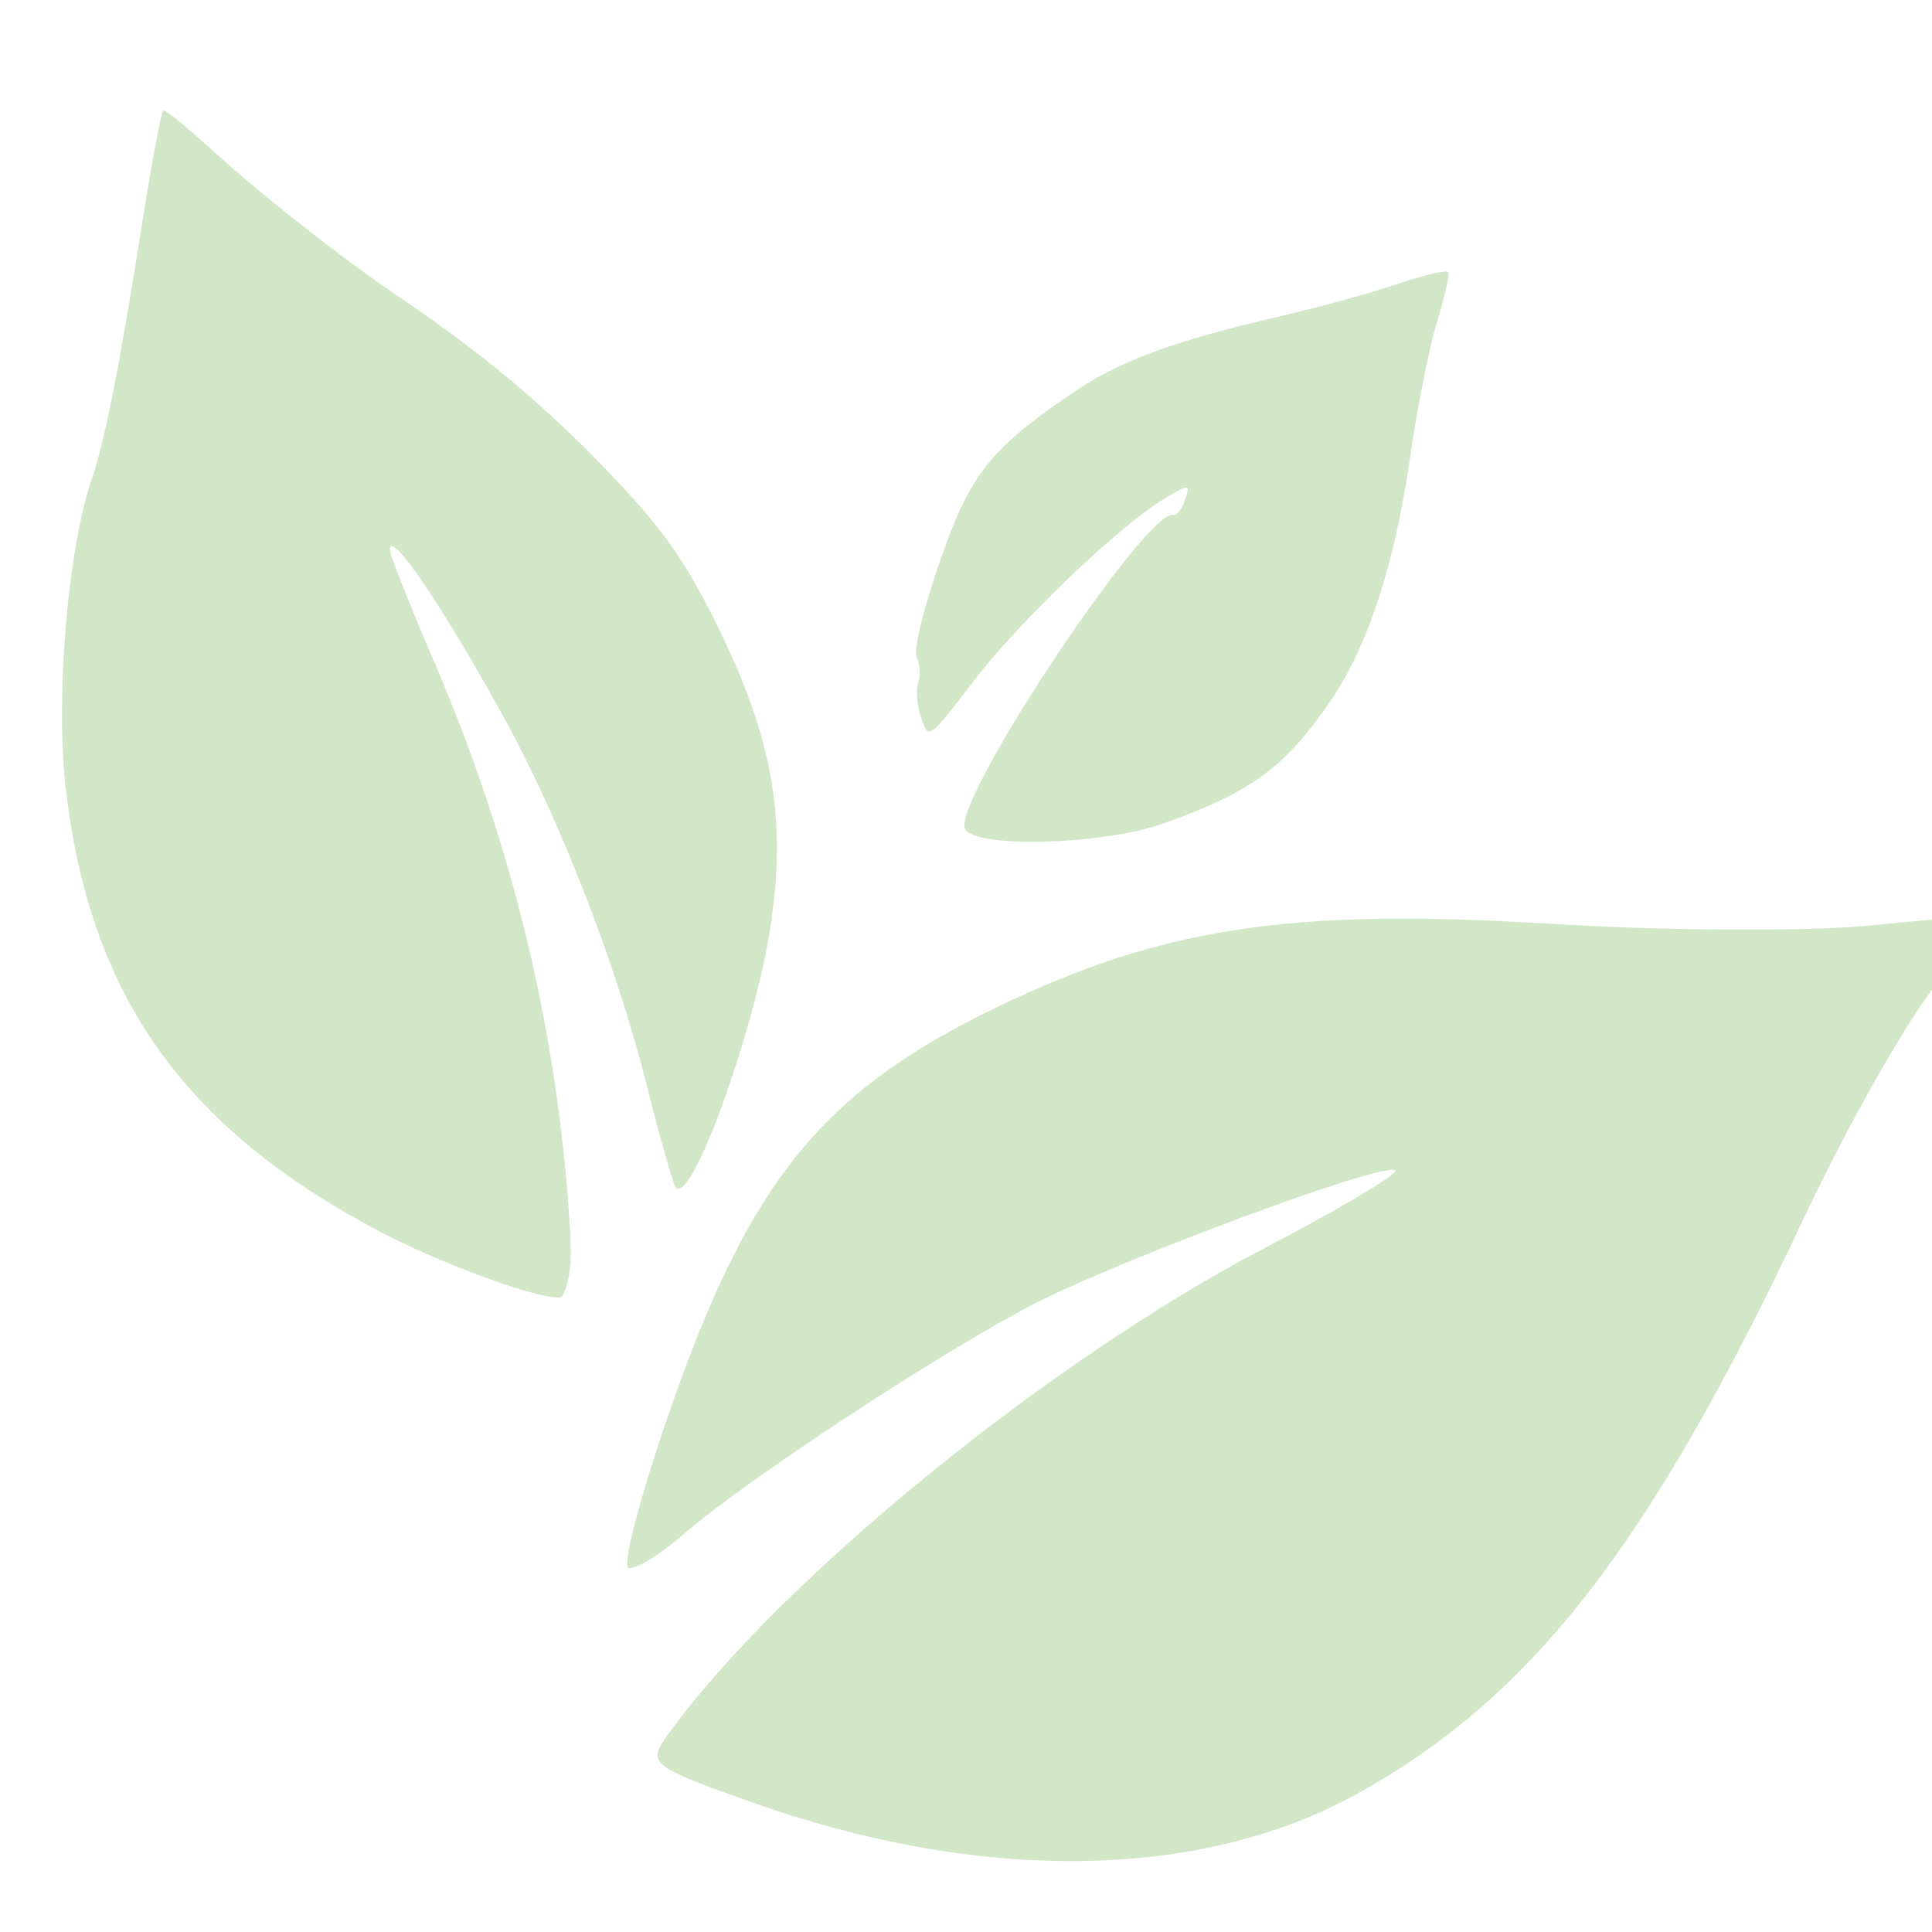 <!-- Created with Inkscape (http://www.inkscape.org/) -->
<svg width="25mm" height="25mm" version="1.1" viewBox="0 0 25 25" xmlns="http://www.w3.org/2000/svg">
 <g transform="matrix(.812 .293 -.288 .829 -556.66 -386.79)" fill="#d1e7c7">
  <path transform="scale(.265)" d="m2921.6 830.17c3.083-10.13 13.441-26.761 22.847-36.685 3.405-3.593 5.883-6.532 5.505-6.532-1.079 0-13.57 10.328-17.143 14.175-4.242 4.566-11.885 14.477-14.021 18.181-0.933 1.618-2.016 2.942-2.407 2.942-0.391 0-0.71-4.064-0.71-9.032 0-13.472 2.206-19.527 9.906-27.195 7.415-7.383 13.932-10.833 28.201-14.926 6.17-1.77 13.81-4.425 16.977-5.9 3.167-1.475 5.853-2.682 5.969-2.682 0.116 0-0.508 2.138-1.387 4.752-0.879 2.613-2.056 9.028-2.617 14.255-2.171 20.244-5.603 30.329-13.195 38.773-6.772 7.532-18.55 11.86-32.375 11.895-5.982 0.015-6.151-0.046-5.55-2.021z"/>
  <path transform="scale(.265)" d="m2896.9 809.35c-12.486-1.7-20.013-6.92-25.137-17.431-2.232-4.578-4.277-12.52-4.278-16.608-1e-4 -2.116-0.64-6.545-2.069-14.331-0.612-3.335-1.04-6.137-0.951-6.226 0.089-0.089 1.578 0.422 3.308 1.135 3.369 1.389 8.928 3.212 12.609 4.134 5.619 1.407 9.869 2.933 14.481 5.197 3.941 1.935 5.707 3.133 8.478 5.754 5.285 4.999 7.588 8.977 8.732 15.079 1.086 5.796 0.928 16.105-0.235 15.386-0.203-0.125-1.763-2.298-3.467-4.829-3.874-5.753-9.577-12.277-14.442-16.524-5.434-4.742-9.618-7.75-9.197-6.609 0.097 0.262 2.065 2.485 4.373 4.941 7.702 8.193 13.658 17.279 17.906 27.317 0.691 1.633 0.896 2.528 0.803 3.507-0.06 0.637-6.56 0.701-10.914 0.108z"/>
  <path transform="scale(.265)" d="m2920.6 777.16c-1.042-1.686 3.866-20.303 5.352-20.303 0.188 0 0.341-0.458 0.34-1.018 0-0.966-0.06-0.949-1.136 0.339-1.938 2.32-5.49 9.2-6.826 13.22-1.269 3.82-1.28 3.835-2.086 2.84-0.446-0.55-0.81-1.344-0.81-1.765 0-0.42-0.238-1.003-0.53-1.294-0.331-0.331-0.543-2.277-0.566-5.181-0.041-5.292 0.522-6.988 3.784-11.404 2.038-2.758 4.404-4.72 9.838-8.157 1.946-1.231 4.537-3.016 5.756-3.967 1.22-0.951 2.314-1.632 2.432-1.514s0.257 1.394 0.309 2.836c0.052 1.442 0.536 4.849 1.075 7.573 1.155 5.838 1.25 10.667 0.279 14.211-1.193 4.355-2.553 6.316-6.652 9.597-2.929 2.344-9.939 4.991-10.56 3.987z"/>
 </g>
</svg>
